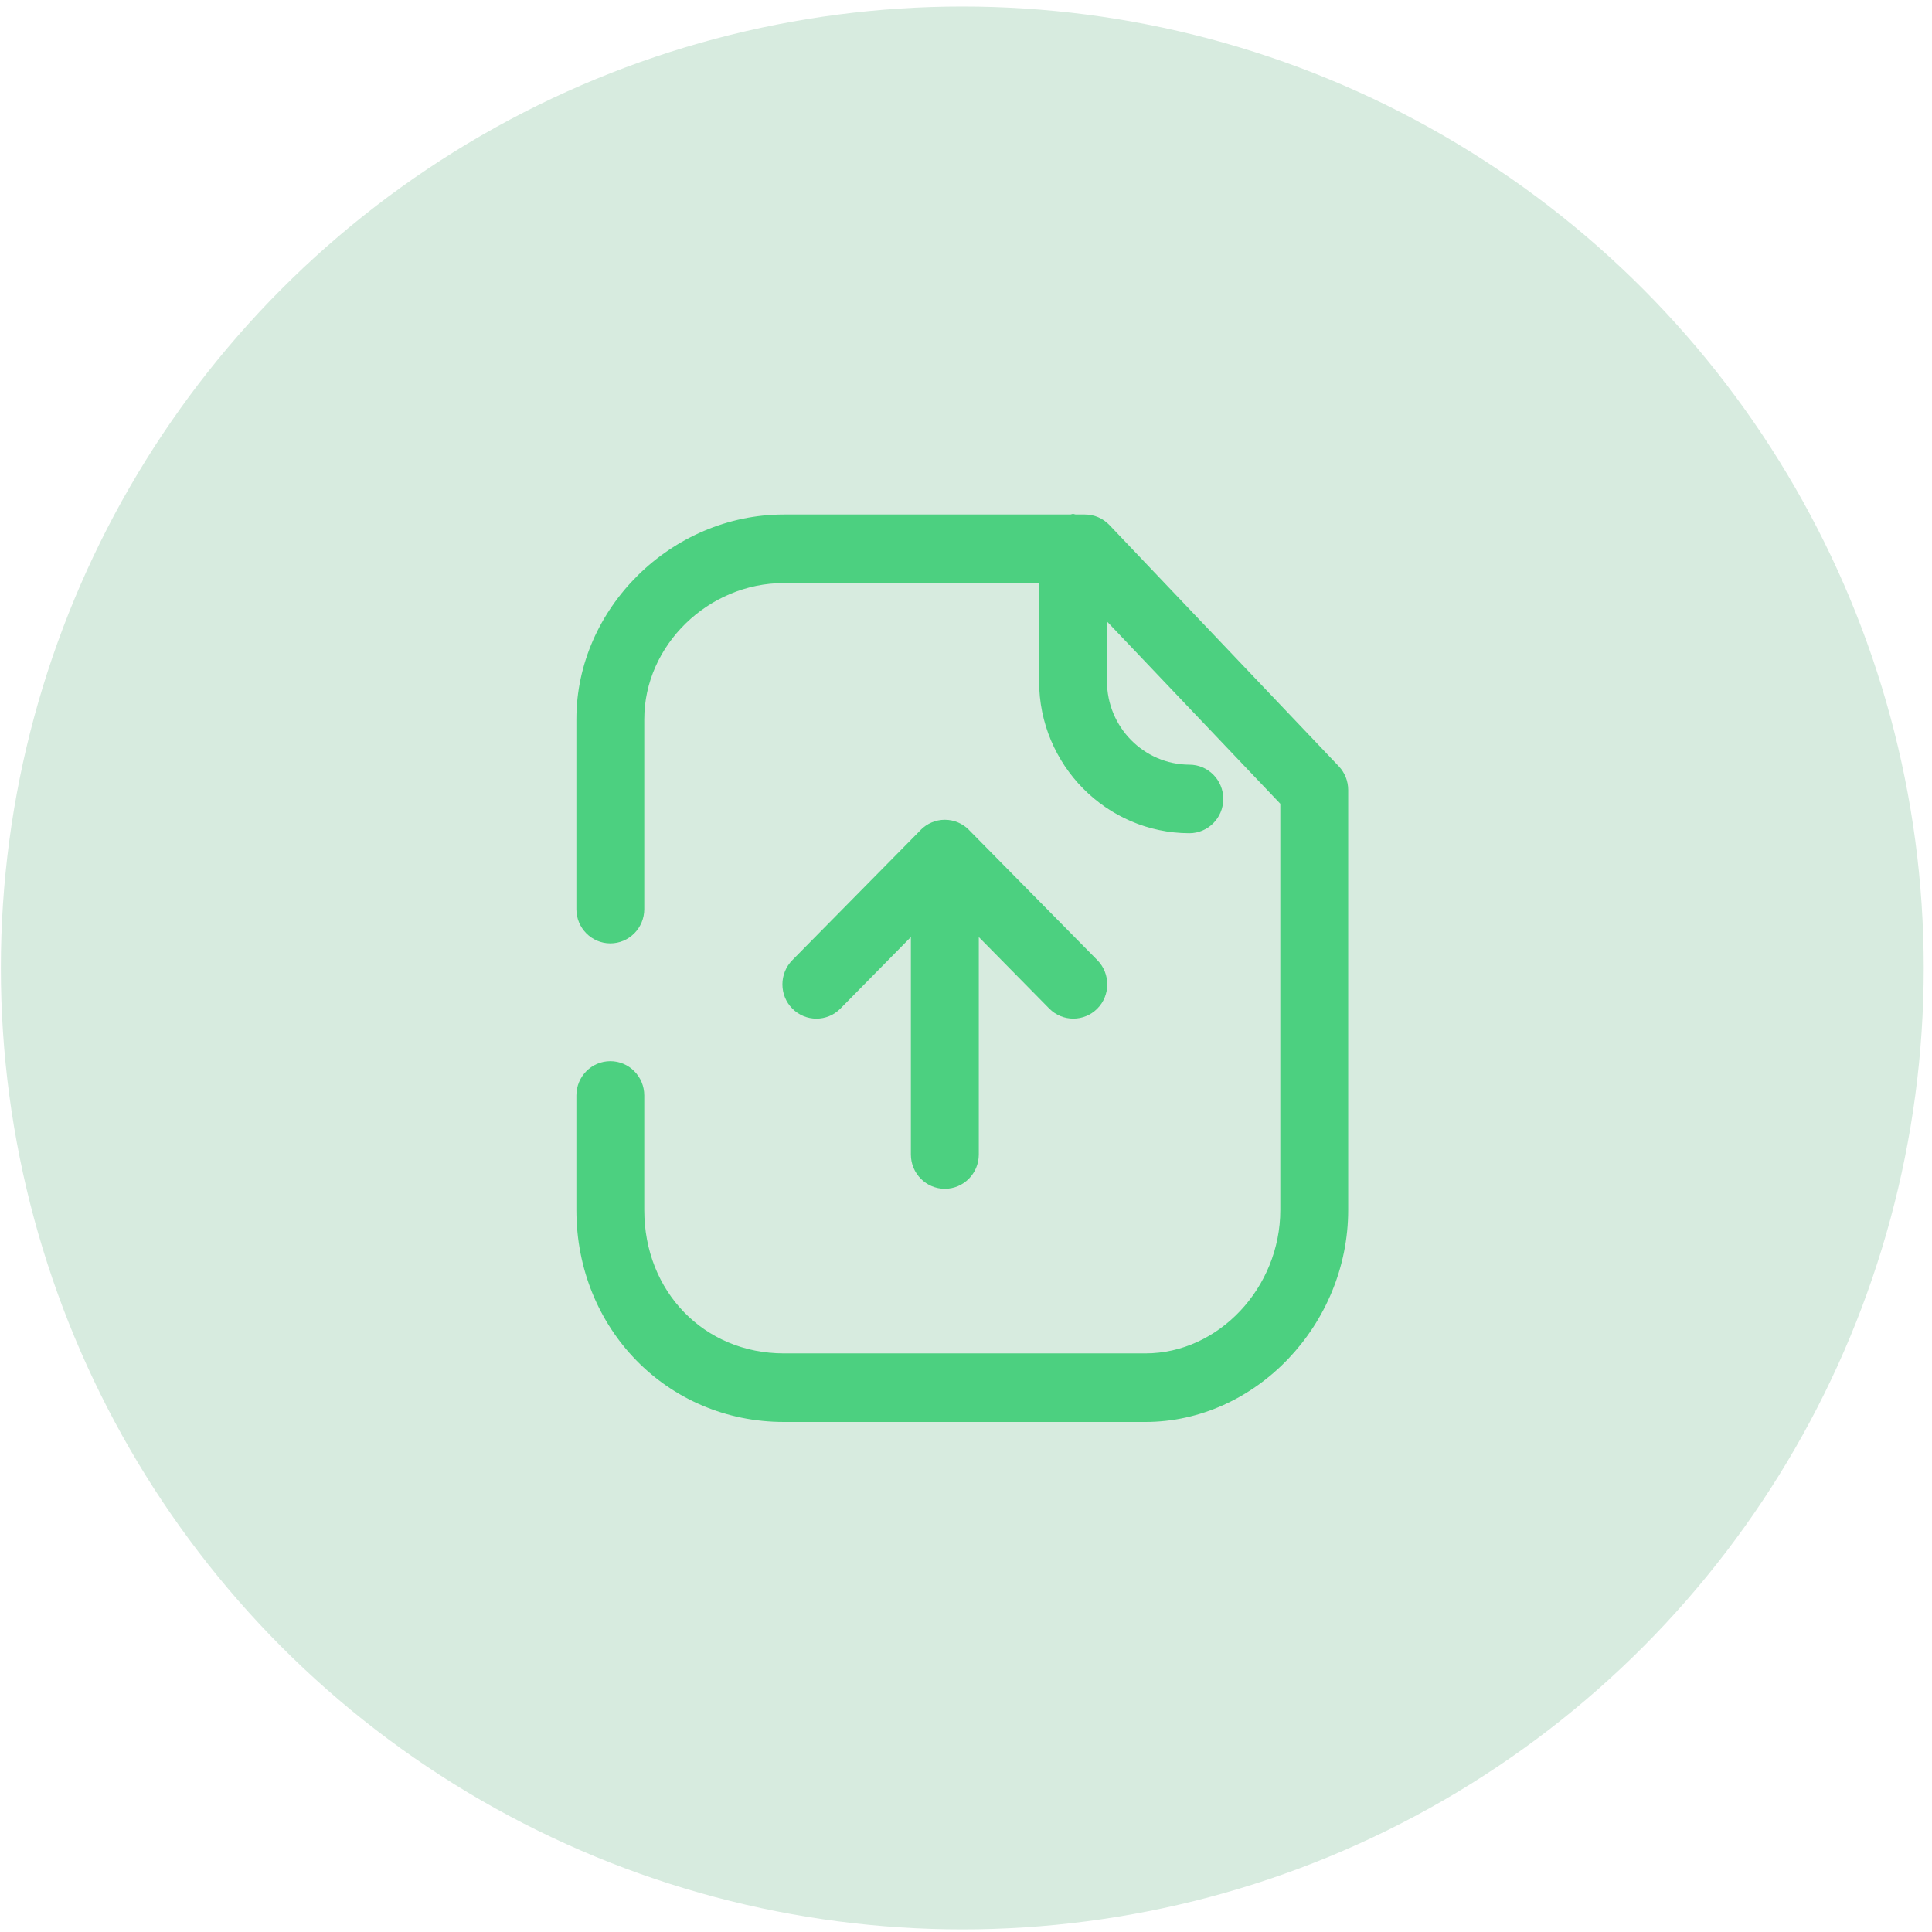 <svg width="72" height="72" viewBox="0 0 72 72" fill="none" xmlns="http://www.w3.org/2000/svg">
<circle cx="35.862" cy="36.073" r="35.83" fill="#D7EBDF"/>
<path fill-rule="evenodd" clip-rule="evenodd" d="M41.346 19.567L49.891 28.555C50.117 28.793 50.243 29.11 50.243 29.44V45.093C50.243 49.376 46.784 52.992 42.687 52.992H29.212C24.875 52.992 21.48 49.523 21.48 45.093V40.825C21.48 40.119 22.047 39.547 22.745 39.547C23.443 39.547 24.01 40.119 24.01 40.825V45.093C24.01 48.139 26.245 50.437 29.212 50.437H42.687C45.412 50.437 47.713 47.989 47.713 45.093V29.953L41.254 23.16V25.388C41.254 27.098 42.633 28.493 44.326 28.497C45.025 28.498 45.59 29.071 45.588 29.778C45.586 30.481 45.021 31.052 44.323 31.052H44.321C41.236 31.045 38.724 28.505 38.724 25.388V21.729H29.212C26.392 21.729 24.01 24.052 24.01 26.803L24.01 33.88C24.01 34.585 23.443 35.157 22.745 35.157C22.047 35.157 21.48 34.585 21.48 33.88L21.48 26.803C21.48 22.667 25.021 19.174 29.212 19.174H39.892C39.908 19.172 39.922 19.168 39.937 19.163C39.954 19.158 39.971 19.153 39.989 19.153C40.009 19.153 40.027 19.158 40.044 19.164C40.058 19.168 40.072 19.172 40.087 19.174H40.433C40.777 19.174 41.106 19.315 41.346 19.567ZM36.477 43.026C36.477 43.731 35.91 44.303 35.211 44.303C34.513 44.303 33.946 43.731 33.946 43.026V34.921L31.32 37.587C30.827 38.087 30.026 38.087 29.53 37.59C29.036 37.093 29.034 36.283 29.527 35.783L34.316 30.926V30.924C34.545 30.694 34.862 30.551 35.211 30.551C35.562 30.551 35.878 30.694 36.107 30.924V30.926L40.896 35.783C41.388 36.283 41.387 37.093 40.892 37.59C40.645 37.837 40.322 37.961 39.998 37.961C39.675 37.961 39.351 37.837 39.103 37.587L36.477 34.921V43.026Z" fill="#4CD080"/>
</svg>
